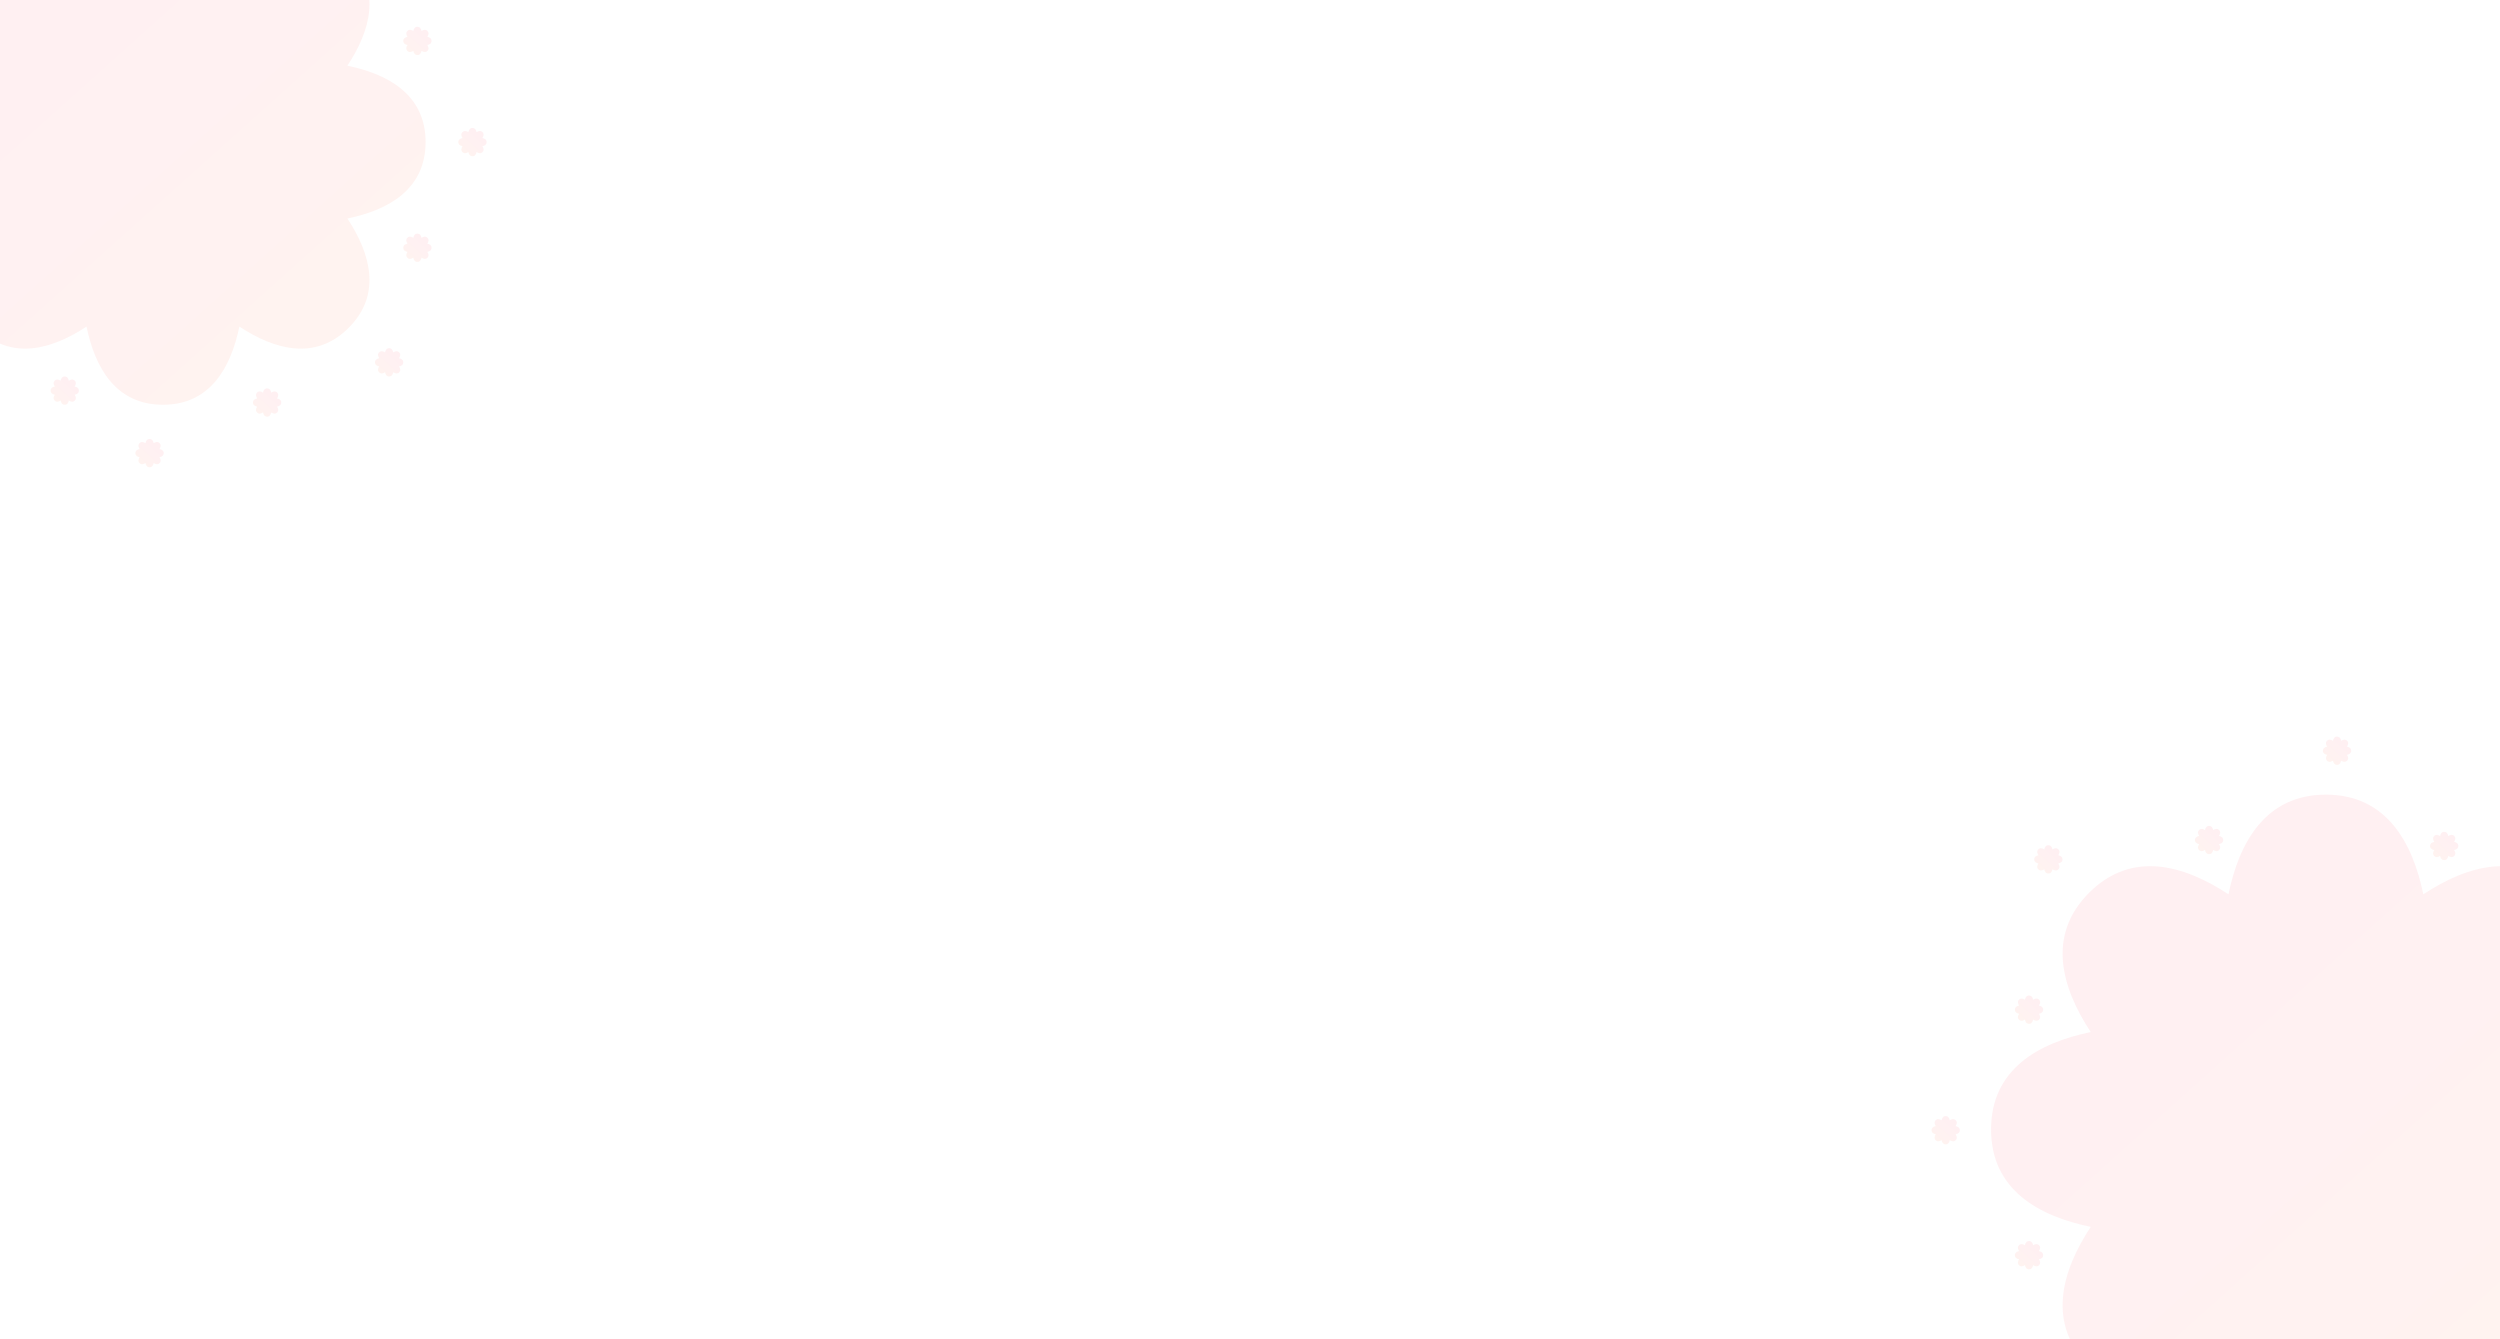 <svg width="1680" height="900" viewBox="0 0 1680 900" fill="none" xmlns="http://www.w3.org/2000/svg">
<g clip-path="url(#clip0)">
<path opacity="0.15" fill-rule="evenodd" clip-rule="evenodd" d="M1404.97 693.543C1369.89 700.783 1338 718.502 1338 759C1338 799.498 1369.89 817.217 1404.97 824.457C1385.29 854.383 1375.26 889.462 1403.9 918.099C1432.54 946.735 1467.62 936.714 1497.54 917.028C1504.78 952.109 1522.5 984 1563 984C1603.5 984 1621.22 952.109 1628.46 917.027C1658.38 936.714 1693.46 946.736 1722.1 918.099C1750.74 889.462 1740.71 854.383 1721.03 824.457C1756.11 817.217 1788 799.498 1788 759C1788 718.502 1756.11 700.783 1721.03 693.543C1740.71 663.617 1750.74 628.537 1722.1 599.901C1693.46 571.264 1658.38 581.285 1628.46 600.972C1621.22 565.891 1603.5 534 1563 534C1522.5 534 1504.78 565.891 1497.54 600.972C1467.62 581.285 1432.54 571.264 1403.9 599.901C1375.26 628.537 1385.29 663.617 1404.97 693.543Z" fill="url(#paint0_linear)"/>
<path opacity="0.15" fill-rule="evenodd" clip-rule="evenodd" d="M-14.464 44.152C-41.983 49.832 -67 63.731 -67 95.5C-67 127.269 -41.983 141.168 -14.464 146.848C-29.907 170.323 -37.768 197.84 -15.304 220.304C7.16 242.768 34.678 234.907 58.152 219.464C63.832 246.983 77.731 272 109.5 272C141.269 272 155.168 246.983 160.848 219.464C184.323 234.907 211.841 242.768 234.305 220.304C256.768 197.84 248.907 170.323 233.464 146.848C260.983 141.168 286 127.269 286 95.5C286 63.731 260.983 49.832 233.464 44.153C248.907 20.677 256.768 -6.841 234.305 -29.305C211.841 -51.768 184.323 -43.907 160.847 -28.464C155.168 -55.983 141.269 -81 109.5 -81C77.731 -81 63.832 -55.983 58.153 -28.464C34.678 -43.907 7.16 -51.768 -15.304 -29.305C-37.768 -6.841 -29.907 20.677 -14.464 44.152Z" fill="url(#paint1_linear)"/>
<path opacity="0.15" fill-rule="evenodd" clip-rule="evenodd" d="M287.172 163.736C288.653 164.042 290 164.79 290 166.5C290 168.21 288.653 168.958 287.172 169.264C288.003 170.527 288.427 172.008 287.218 173.217C286.008 174.427 284.527 174.003 283.264 173.172C282.958 174.653 282.21 176 280.5 176C278.79 176 278.042 174.653 277.736 173.172C276.473 174.003 274.992 174.427 273.782 173.217C272.573 172.008 272.996 170.527 273.828 169.264C272.346 168.958 271 168.21 271 166.5C271 164.79 272.347 164.042 273.828 163.736C272.997 162.473 272.573 160.992 273.782 159.782C274.992 158.573 276.473 158.996 277.736 159.828C278.042 158.346 278.79 157 280.5 157C282.21 157 282.958 158.346 283.264 159.828C284.527 158.996 286.008 158.573 287.218 159.782C288.427 160.992 288.003 162.473 287.172 163.736Z" fill="url(#paint2_linear)"/>
<path opacity="0.15" fill-rule="evenodd" clip-rule="evenodd" d="M324.172 92.736C325.653 93.042 327 93.79 327 95.5C327 97.21 325.653 97.958 324.172 98.264C325.003 99.527 325.427 101.008 324.218 102.217C323.008 103.427 321.527 103.003 320.264 102.172C319.958 103.653 319.21 105 317.5 105C315.79 105 315.042 103.653 314.736 102.172C313.473 103.003 311.992 103.427 310.782 102.217C309.573 101.008 309.996 99.527 310.828 98.264C309.346 97.958 308 97.21 308 95.5C308 93.79 309.347 93.042 310.828 92.736C309.997 91.473 309.573 89.992 310.782 88.782C311.992 87.573 313.473 87.996 314.736 88.828C315.042 87.347 315.79 86 317.5 86C319.21 86 319.958 87.347 320.264 88.828C321.527 87.996 323.008 87.573 324.218 88.782C325.427 89.992 325.003 91.473 324.172 92.736Z" fill="url(#paint3_linear)"/>
<path opacity="0.15" fill-rule="evenodd" clip-rule="evenodd" d="M268.172 240.736C269.653 241.042 271 241.79 271 243.5C271 245.21 269.653 245.958 268.172 246.264C269.003 247.527 269.427 249.008 268.218 250.217C267.008 251.427 265.527 251.003 264.264 250.172C263.958 251.653 263.21 253 261.5 253C259.79 253 259.042 251.653 258.736 250.172C257.473 251.003 255.992 251.427 254.782 250.217C253.573 249.008 253.996 247.527 254.828 246.264C253.346 245.958 252 245.21 252 243.5C252 241.79 253.347 241.042 254.828 240.736C253.997 239.473 253.573 237.992 254.782 236.782C255.992 235.573 257.473 235.996 258.736 236.828C259.042 235.346 259.79 234 261.5 234C263.21 234 263.958 235.346 264.264 236.828C265.527 235.996 267.008 235.573 268.218 236.782C269.427 237.992 269.003 239.473 268.172 240.736Z" fill="url(#paint4_linear)"/>
<path opacity="0.15" fill-rule="evenodd" clip-rule="evenodd" d="M107.172 301.736C108.653 302.042 110 302.79 110 304.5C110 306.21 108.653 306.958 107.172 307.264C108.003 308.527 108.427 310.008 107.218 311.217C106.008 312.427 104.527 312.003 103.264 311.172C102.958 312.653 102.21 314 100.5 314C98.79 314 98.042 312.653 97.736 311.172C96.473 312.003 94.992 312.427 93.782 311.217C92.573 310.008 92.996 308.527 93.828 307.264C92.347 306.958 91 306.21 91 304.5C91 302.79 92.347 302.042 93.828 301.736C92.996 300.473 92.573 298.992 93.782 297.782C94.992 296.573 96.473 296.996 97.736 297.828C98.042 296.346 98.79 295 100.5 295C102.21 295 102.958 296.346 103.264 297.828C104.527 296.996 106.008 296.573 107.218 297.782C108.427 298.992 108.003 300.473 107.172 301.736Z" fill="url(#paint5_linear)"/>
<path opacity="0.15" fill-rule="evenodd" clip-rule="evenodd" d="M287.172 24.736C288.653 25.042 290 25.79 290 27.5C290 29.21 288.653 29.958 287.172 30.264C288.003 31.527 288.427 33.008 287.218 34.218C286.008 35.427 284.527 35.004 283.264 34.172C282.958 35.654 282.21 37 280.5 37C278.79 37 278.042 35.654 277.736 34.172C276.473 35.004 274.992 35.427 273.782 34.218C272.573 33.008 272.996 31.527 273.828 30.264C272.346 29.958 271 29.21 271 27.5C271 25.79 272.347 25.042 273.828 24.736C272.997 23.473 272.573 21.992 273.782 20.782C274.992 19.573 276.473 19.997 277.736 20.828C278.042 19.346 278.79 18 280.5 18C282.21 18 282.958 19.346 283.264 20.828C284.527 19.997 286.008 19.573 287.218 20.782C288.427 21.992 288.003 23.473 287.172 24.736Z" fill="url(#paint6_linear)"/>
<path opacity="0.15" fill-rule="evenodd" clip-rule="evenodd" d="M1383.17 574.736C1384.65 575.042 1386 575.79 1386 577.5C1386 579.21 1384.65 579.958 1383.17 580.264C1384 581.527 1384.43 583.008 1383.22 584.217C1382.01 585.427 1380.53 585.003 1379.26 584.172C1378.96 585.653 1378.21 587 1376.5 587C1374.79 587 1374.04 585.653 1373.74 584.172C1372.47 585.003 1370.99 585.427 1369.78 584.217C1368.57 583.008 1369 581.527 1369.83 580.264C1368.35 579.958 1367 579.21 1367 577.5C1367 575.79 1368.35 575.042 1369.83 574.736C1369 573.473 1368.57 571.992 1369.78 570.782C1370.99 569.573 1372.47 569.996 1373.74 570.828C1374.04 569.346 1374.79 568 1376.5 568C1378.21 568 1378.96 569.346 1379.26 570.828C1380.53 569.996 1382.01 569.573 1383.22 570.782C1384.43 571.992 1384 573.473 1383.17 574.736Z" fill="url(#paint7_linear)"/>
<path opacity="0.15" fill-rule="evenodd" clip-rule="evenodd" d="M1491.17 561.736C1492.65 562.042 1494 562.79 1494 564.5C1494 566.21 1492.65 566.958 1491.17 567.264C1492 568.527 1492.43 570.008 1491.22 571.217C1490.01 572.427 1488.53 572.003 1487.26 571.172C1486.96 572.653 1486.21 574 1484.5 574C1482.79 574 1482.04 572.653 1481.74 571.172C1480.47 572.003 1478.99 572.427 1477.78 571.217C1476.57 570.008 1477 568.527 1477.83 567.264C1476.35 566.958 1475 566.21 1475 564.5C1475 562.79 1476.35 562.042 1477.83 561.736C1477 560.473 1476.57 558.992 1477.78 557.782C1478.99 556.573 1480.47 556.996 1481.74 557.828C1482.04 556.346 1482.79 555 1484.5 555C1486.21 555 1486.96 556.346 1487.26 557.828C1488.53 556.996 1490.01 556.573 1491.22 557.782C1492.43 558.992 1492 560.473 1491.17 561.736Z" fill="url(#paint8_linear)"/>
<path opacity="0.15" fill-rule="evenodd" clip-rule="evenodd" d="M1577.17 501.736C1578.65 502.042 1580 502.79 1580 504.5C1580 506.21 1578.65 506.958 1577.17 507.264C1578 508.527 1578.43 510.008 1577.22 511.217C1576.01 512.427 1574.53 512.003 1573.26 511.172C1572.96 512.653 1572.21 514 1570.5 514C1568.79 514 1568.04 512.653 1567.74 511.172C1566.47 512.003 1564.99 512.427 1563.78 511.217C1562.57 510.008 1563 508.527 1563.83 507.264C1562.35 506.958 1561 506.21 1561 504.5C1561 502.79 1562.35 502.042 1563.83 501.736C1563 500.473 1562.57 498.992 1563.78 497.782C1564.99 496.573 1566.47 496.996 1567.74 497.828C1568.04 496.346 1568.79 495 1570.5 495C1572.21 495 1572.96 496.346 1573.26 497.828C1574.53 496.996 1576.01 496.573 1577.22 497.782C1578.43 498.992 1578 500.473 1577.17 501.736Z" fill="url(#paint9_linear)"/>
<path opacity="0.15" fill-rule="evenodd" clip-rule="evenodd" d="M1649.17 565.736C1650.65 566.042 1652 566.79 1652 568.5C1652 570.21 1650.65 570.958 1649.17 571.264C1650 572.527 1650.43 574.008 1649.22 575.217C1648.01 576.427 1646.53 576.003 1645.26 575.172C1644.96 576.653 1644.21 578 1642.5 578C1640.79 578 1640.04 576.653 1639.74 575.172C1638.47 576.003 1636.99 576.427 1635.78 575.217C1634.57 574.008 1635 572.527 1635.83 571.264C1634.35 570.958 1633 570.21 1633 568.5C1633 566.79 1634.35 566.042 1635.83 565.736C1635 564.473 1634.57 562.992 1635.78 561.782C1636.99 560.573 1638.47 560.996 1639.74 561.828C1640.04 560.346 1640.79 559 1642.5 559C1644.21 559 1644.96 560.346 1645.26 561.828C1646.53 560.996 1648.01 560.573 1649.22 561.782C1650.43 562.992 1650 564.473 1649.17 565.736Z" fill="url(#paint10_linear)"/>
<path opacity="0.15" fill-rule="evenodd" clip-rule="evenodd" d="M1370.17 675.736C1371.65 676.042 1373 676.79 1373 678.5C1373 680.21 1371.65 680.958 1370.17 681.264C1371 682.527 1371.43 684.008 1370.22 685.217C1369.01 686.427 1367.53 686.003 1366.26 685.172C1365.96 686.653 1365.21 688 1363.5 688C1361.79 688 1361.04 686.653 1360.74 685.172C1359.47 686.003 1357.99 686.427 1356.78 685.217C1355.57 684.008 1356 682.527 1356.83 681.264C1355.35 680.958 1354 680.21 1354 678.5C1354 676.79 1355.35 676.042 1356.83 675.736C1356 674.473 1355.57 672.992 1356.78 671.782C1357.99 670.573 1359.47 670.996 1360.74 671.828C1361.04 670.346 1361.79 669 1363.5 669C1365.21 669 1365.96 670.346 1366.26 671.828C1367.53 670.996 1369.01 670.573 1370.22 671.782C1371.43 672.992 1371 674.473 1370.17 675.736Z" fill="url(#paint11_linear)"/>
<path opacity="0.15" fill-rule="evenodd" clip-rule="evenodd" d="M1314.17 756.736C1315.65 757.042 1317 757.79 1317 759.5C1317 761.21 1315.65 761.958 1314.17 762.264C1315 763.527 1315.43 765.008 1314.22 766.217C1313.01 767.427 1311.53 767.003 1310.26 766.172C1309.96 767.653 1309.21 769 1307.5 769C1305.79 769 1305.04 767.653 1304.74 766.172C1303.47 767.003 1301.99 767.427 1300.78 766.217C1299.57 765.008 1300 763.527 1300.83 762.264C1299.35 761.958 1298 761.21 1298 759.5C1298 757.79 1299.35 757.042 1300.83 756.736C1300 755.473 1299.57 753.992 1300.78 752.782C1301.99 751.573 1303.47 751.996 1304.74 752.828C1305.04 751.346 1305.79 750 1307.5 750C1309.21 750 1309.96 751.346 1310.26 752.828C1311.53 751.996 1313.01 751.573 1314.22 752.782C1315.43 753.992 1315 755.473 1314.17 756.736Z" fill="url(#paint12_linear)"/>
<path opacity="0.15" fill-rule="evenodd" clip-rule="evenodd" d="M1370.17 840.736C1371.65 841.042 1373 841.79 1373 843.5C1373 845.21 1371.65 845.958 1370.17 846.264C1371 847.527 1371.43 849.008 1370.22 850.217C1369.01 851.427 1367.53 851.003 1366.26 850.172C1365.96 851.653 1365.21 853 1363.5 853C1361.79 853 1361.04 851.653 1360.74 850.172C1359.47 851.003 1357.99 851.427 1356.78 850.217C1355.57 849.008 1356 847.527 1356.83 846.264C1355.35 845.958 1354 845.21 1354 843.5C1354 841.79 1355.35 841.042 1356.83 840.736C1356 839.473 1355.57 837.992 1356.78 836.782C1357.99 835.573 1359.47 835.996 1360.74 836.828C1361.04 835.346 1361.79 834 1363.5 834C1365.21 834 1365.96 835.346 1366.26 836.828C1367.53 835.996 1369.01 835.573 1370.22 836.782C1371.43 837.992 1371 839.473 1370.17 840.736Z" fill="url(#paint13_linear)"/>
<path opacity="0.15" fill-rule="evenodd" clip-rule="evenodd" d="M186.172 267.736C187.653 268.042 189 268.79 189 270.5C189 272.21 187.653 272.958 186.172 273.264C187.003 274.527 187.427 276.008 186.218 277.217C185.008 278.427 183.527 278.003 182.264 277.172C181.958 278.653 181.21 280 179.5 280C177.79 280 177.042 278.653 176.736 277.172C175.473 278.003 173.992 278.427 172.782 277.217C171.573 276.008 171.996 274.527 172.828 273.264C171.346 272.958 170 272.21 170 270.5C170 268.79 171.347 268.042 172.828 267.736C171.997 266.473 171.573 264.992 172.782 263.782C173.992 262.573 175.473 262.996 176.736 263.828C177.042 262.346 177.79 261 179.5 261C181.21 261 181.958 262.346 182.264 263.828C183.527 262.996 185.008 262.573 186.218 263.782C187.427 264.992 187.003 266.473 186.172 267.736Z" fill="url(#paint14_linear)"/>
<path opacity="0.15" fill-rule="evenodd" clip-rule="evenodd" d="M50.172 259.736C51.654 260.042 53 260.79 53 262.5C53 264.21 51.654 264.958 50.172 265.264C51.004 266.527 51.427 268.008 50.218 269.217C49.008 270.427 47.527 270.003 46.264 269.172C45.958 270.653 45.21 272 43.5 272C41.79 272 41.042 270.653 40.736 269.172C39.473 270.003 37.992 270.427 36.782 269.217C35.573 268.008 35.996 266.527 36.828 265.264C35.346 264.958 34 264.21 34 262.5C34 260.79 35.346 260.042 36.828 259.736C35.996 258.473 35.573 256.992 36.782 255.782C37.992 254.573 39.473 254.996 40.736 255.828C41.042 254.346 41.79 253 43.5 253C45.21 253 45.958 254.346 46.264 255.828C47.527 254.996 49.008 254.573 50.218 255.782C51.427 256.992 51.004 258.473 50.172 259.736Z" fill="url(#paint15_linear)"/>
</g>
<defs>
<linearGradient id="paint0_linear" x1="1498.67" y1="692.134" x2="1722.4" y2="941.535" gradientUnits="userSpaceOnUse">
<stop stop-color="#FF9CAA"/>
<stop offset="1" stop-color="#FFAF96"/>
</linearGradient>
<linearGradient id="paint1_linear" x1="59.036" y1="43.047" x2="234.542" y2="238.689" gradientUnits="userSpaceOnUse">
<stop stop-color="#FF9CAA"/>
<stop offset="1" stop-color="#FFAF96"/>
</linearGradient>
<linearGradient id="paint2_linear" x1="283.216" y1="163.677" x2="273.77" y2="174.207" gradientUnits="userSpaceOnUse">
<stop stop-color="#FF9CAA"/>
<stop offset="1" stop-color="#FFAF96"/>
</linearGradient>
<linearGradient id="paint3_linear" x1="320.216" y1="92.677" x2="310.77" y2="103.207" gradientUnits="userSpaceOnUse">
<stop stop-color="#FF9CAA"/>
<stop offset="1" stop-color="#FFAF96"/>
</linearGradient>
<linearGradient id="paint4_linear" x1="264.216" y1="240.677" x2="254.77" y2="251.207" gradientUnits="userSpaceOnUse">
<stop stop-color="#FF9CAA"/>
<stop offset="1" stop-color="#FFAF96"/>
</linearGradient>
<linearGradient id="paint5_linear" x1="103.216" y1="301.677" x2="93.77" y2="312.207" gradientUnits="userSpaceOnUse">
<stop stop-color="#FF9CAA"/>
<stop offset="1" stop-color="#FFAF96"/>
</linearGradient>
<linearGradient id="paint6_linear" x1="283.216" y1="24.677" x2="273.77" y2="35.207" gradientUnits="userSpaceOnUse">
<stop stop-color="#FF9CAA"/>
<stop offset="1" stop-color="#FFAF96"/>
</linearGradient>
<linearGradient id="paint7_linear" x1="1379.22" y1="574.677" x2="1369.77" y2="585.207" gradientUnits="userSpaceOnUse">
<stop stop-color="#FF9CAA"/>
<stop offset="1" stop-color="#FFAF96"/>
</linearGradient>
<linearGradient id="paint8_linear" x1="1487.22" y1="561.677" x2="1477.77" y2="572.207" gradientUnits="userSpaceOnUse">
<stop stop-color="#FF9CAA"/>
<stop offset="1" stop-color="#FFAF96"/>
</linearGradient>
<linearGradient id="paint9_linear" x1="1573.22" y1="501.677" x2="1563.77" y2="512.207" gradientUnits="userSpaceOnUse">
<stop stop-color="#FF9CAA"/>
<stop offset="1" stop-color="#FFAF96"/>
</linearGradient>
<linearGradient id="paint10_linear" x1="1645.22" y1="565.677" x2="1635.77" y2="576.207" gradientUnits="userSpaceOnUse">
<stop stop-color="#FF9CAA"/>
<stop offset="1" stop-color="#FFAF96"/>
</linearGradient>
<linearGradient id="paint11_linear" x1="1366.22" y1="675.677" x2="1356.77" y2="686.207" gradientUnits="userSpaceOnUse">
<stop stop-color="#FF9CAA"/>
<stop offset="1" stop-color="#FFAF96"/>
</linearGradient>
<linearGradient id="paint12_linear" x1="1310.22" y1="756.677" x2="1300.77" y2="767.207" gradientUnits="userSpaceOnUse">
<stop stop-color="#FF9CAA"/>
<stop offset="1" stop-color="#FFAF96"/>
</linearGradient>
<linearGradient id="paint13_linear" x1="1366.22" y1="840.677" x2="1356.77" y2="851.207" gradientUnits="userSpaceOnUse">
<stop stop-color="#FF9CAA"/>
<stop offset="1" stop-color="#FFAF96"/>
</linearGradient>
<linearGradient id="paint14_linear" x1="182.216" y1="267.677" x2="172.77" y2="278.207" gradientUnits="userSpaceOnUse">
<stop stop-color="#FF9CAA"/>
<stop offset="1" stop-color="#FFAF96"/>
</linearGradient>
<linearGradient id="paint15_linear" x1="46.216" y1="259.677" x2="36.77" y2="270.207" gradientUnits="userSpaceOnUse">
<stop stop-color="#FF9CAA"/>
<stop offset="1" stop-color="#FFAF96"/>
</linearGradient>
<clipPath id="clip0">
<rect width="1680" height="900" fill="white"/>
</clipPath>
</defs>
</svg>
